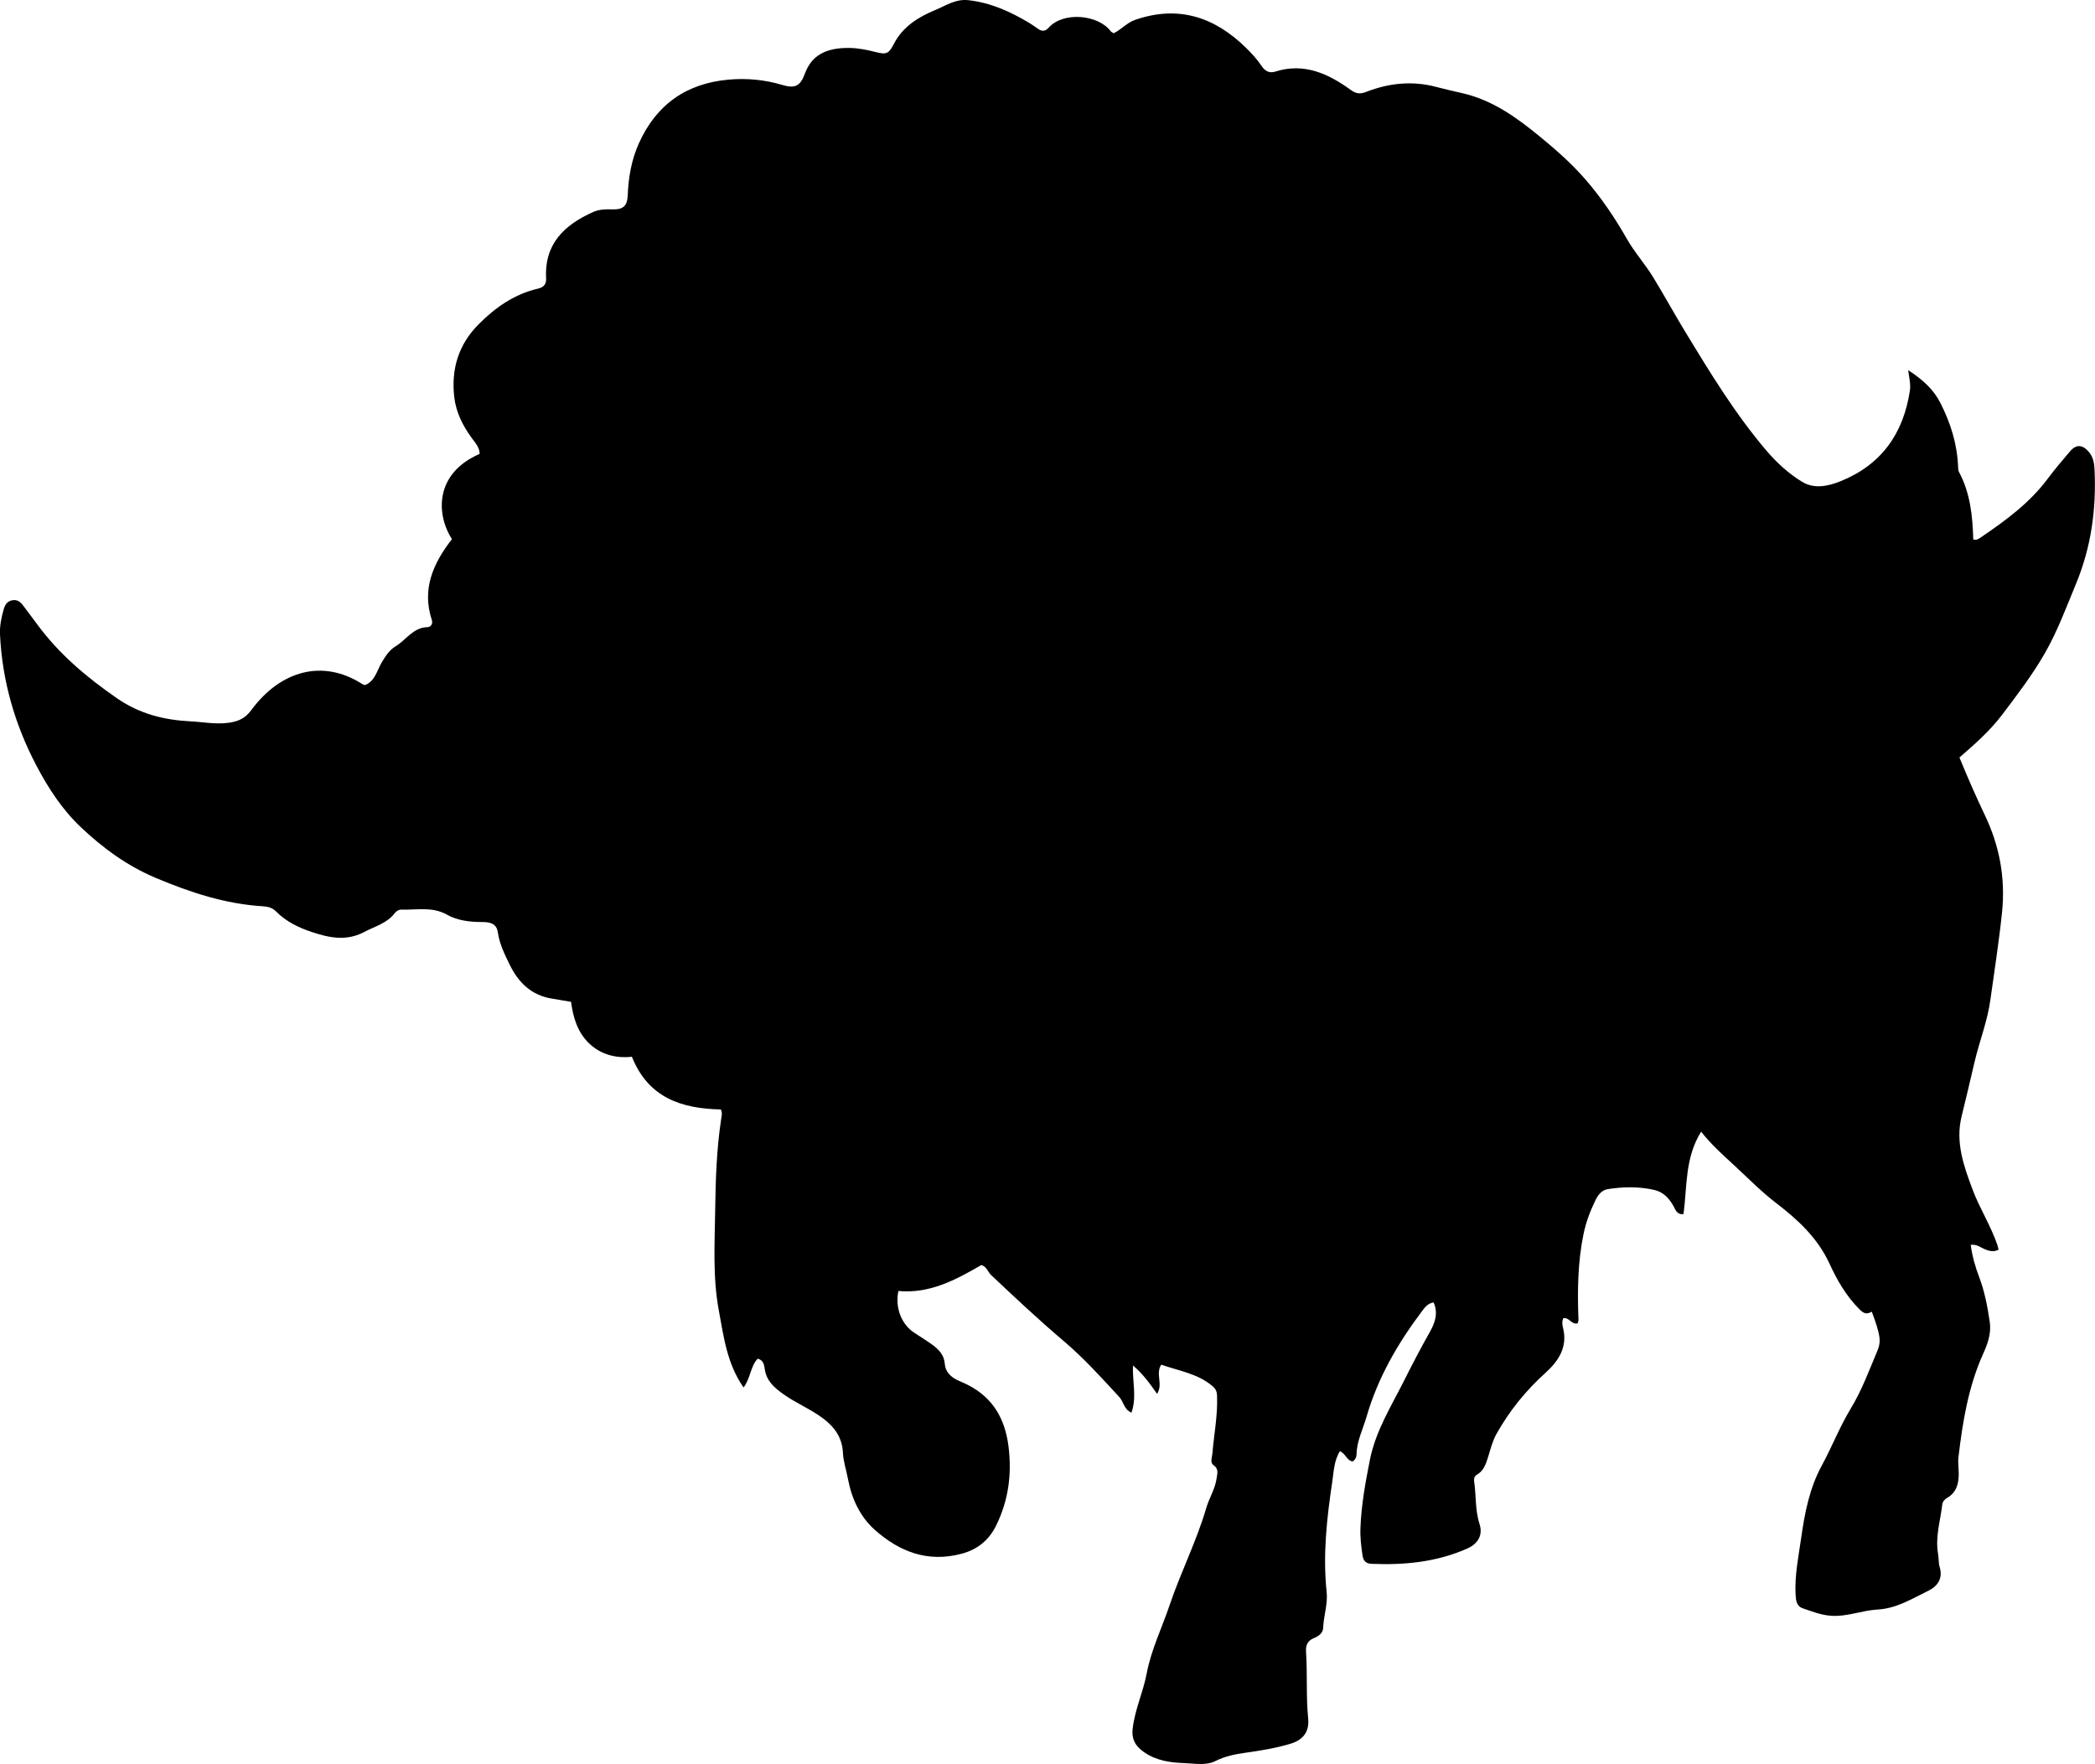<?xml version="1.0" encoding="utf-8"?>
<!-- Generator: Adobe Illustrator 24.0.2, SVG Export Plug-In . SVG Version: 6.00 Build 0)  -->
<svg version="1.1" id="Layer_1" xmlns="http://www.w3.org/2000/svg" xmlns:xlink="http://www.w3.org/1999/xlink" x="0px" y="0px"
	 width="861.63" height="725.48" viewBox="0 0 861.63 725.48" style="enable-background:new 0 0 861.63 725.48;" xml:space="preserve">
<g>
	<path d="M769.83,539.46c-2.28,1.34-3.5,0.61-5.21-1.11c-5.38-5.44-9.08-11.87-12.21-18.68c-4.81-10.45-12.91-17.99-21.8-24.79
		c-6.24-4.77-11.7-10.38-17.44-15.67c-4.62-4.25-9.34-8.45-13.53-13.78c-6.71,10.74-5.75,22.62-7.24,33.88
		c-2.84,0.33-3.25-1.76-4.11-3.26c-1.87-3.29-4.2-5.86-8.16-6.72c-6.29-1.37-12.58-1.27-18.87-0.27c-2.76,0.43-4.2,2.71-5.27,4.95
		c-2.09,4.34-3.75,8.8-4.74,13.61c-2.39,11.68-2.51,23.43-2.06,35.24c0.02,0.46-0.23,0.93-0.36,1.41c-2.49,0.61-3.5-2.59-5.84-2.14
		c-0.65,1.29-0.48,2.68-0.16,3.93c2.01,7.89-1.84,13.72-7.16,18.51c-8.14,7.33-14.88,15.67-20.2,25.16
		c-1.6,2.86-2.43,6.18-3.41,9.36c-0.9,2.91-1.76,5.75-4.63,7.41c-1.18,0.68-1.29,1.8-1.11,3.05c0.82,5.74,0.35,11.6,2.19,17.29
		c1.43,4.42-0.58,8.04-5,10.01c-12.58,5.6-25.89,6.89-39.48,6.31c-2.16-0.09-3.29-1.14-3.63-3.32c-0.58-3.79-1.03-7.57-0.88-11.43
		c0.36-9.49,2.05-18.77,3.9-28.06c2.4-12,8.89-22.19,14.23-32.88c3.35-6.69,6.83-13.32,10.51-19.85c2.02-3.58,3.42-7.56,1.44-11.96
		c-2.39,0.38-3.58,2.02-4.74,3.56c-9.98,13.25-18.2,27.42-22.84,43.49c-1.47,5.09-3.98,9.89-4.1,15.36
		c-0.02,1.1-0.45,2.32-1.68,2.99c-2.32-0.4-2.77-3.12-5.14-4.26c-2.45,3.89-2.55,8.45-3.18,12.65c-2.23,14.98-3.92,30.03-2.3,45.25
		c0.53,5-1.26,9.88-1.44,14.88c-0.08,2.12-1.95,3.39-3.89,4.18c-2.55,1.04-3.33,2.99-3.15,5.61c0.62,9.12-0.04,18.29,0.88,27.41
		c0.54,5.45-2.08,8.8-7.21,10.36c-6.08,1.85-12.3,2.83-18.56,3.72c-4.27,0.6-8.39,1.41-12.39,3.42c-3.91,1.96-8.55,0.99-12.84,0.84
		c-5.65-0.19-11.25-0.98-16.15-4.26c-3.55-2.38-5.58-5.16-5.03-9.92c0.91-7.88,4.32-15.04,5.78-22.73
		c1.84-9.72,6.22-18.59,9.35-27.88c4.57-13.57,11.11-26.37,15.14-40.14c1.21-4.15,3.68-7.87,4.26-12.23
		c0.26-1.92,0.97-3.81-1.25-5.37c-1.58-1.11-0.63-3.08-0.5-4.69c0.65-7.95,2.24-15.83,1.92-23.87c-0.07-1.84-0.57-2.87-2.02-4.08
		c-6.15-5.13-13.83-6.16-20.92-8.7c-2.52,3.79,0.89,8.01-1.73,12c-2.97-4.22-5.7-8.08-9.92-11.68c-0.24,6.88,1.65,13.11-0.62,19.43
		c-3.14-1.39-3.22-4.51-4.96-6.4c-7.34-7.96-14.59-16.01-22.86-23.03c-10.29-8.73-20.12-17.95-29.93-27.21
		c-1.31-1.24-1.67-3.33-3.96-4.09c-10.48,6.08-21.32,11.91-34.14,10.69c-1.41,6.79,1.2,13.55,6.29,17c2.48,1.68,5.06,3.21,7.49,4.97
		c2.73,1.98,5.04,4.22,5.31,8.02c0.21,3.03,2.18,5.13,4.86,6.5c0.74,0.38,1.51,0.7,2.27,1.03c11.67,5,17.52,13.89,19.08,26.46
		c1.43,11.47-0.07,22.28-5.1,32.49c-2.85,5.78-7.4,9.77-14.16,11.58c-14.06,3.76-25.72-0.88-35.81-9.88
		c-6.01-5.36-9.46-12.82-10.97-20.89c-0.67-3.6-1.89-7.08-2.07-10.78c-0.28-6.1-3.34-10.49-8.18-14.12
		c-5.22-3.91-11.28-6.31-16.57-10.14c-3.72-2.69-6.66-5.34-7.39-10.05c-0.26-1.7-0.45-3.74-2.92-4.36
		c-3.03,3.25-2.96,8.21-5.81,11.84c-6.85-9.81-8.18-20.94-10.19-31.78c-2.54-13.69-1.65-27.57-1.47-41.38
		c0.16-12.33,0.58-24.64,2.4-36.87c0.21-1.45,0.67-2.96-0.09-4.3c-16.12-0.36-29.78-4.72-36.57-21.68
		c-6.44,0.71-12.71-0.81-17.61-5.51c-4.72-4.53-6.59-10.64-7.4-17.07c-2.77-0.47-5.36-0.93-7.96-1.35
		c-8.33-1.35-13.66-6.55-17.2-13.77c-2.12-4.31-4.29-8.68-4.98-13.54c-0.55-3.9-3.79-4.16-6.43-4.17
		c-5.1-0.02-10.15-0.58-14.47-3.02c-6.05-3.41-12.31-1.89-18.53-2.09c-1.22-0.04-2.23,0.51-3,1.51c-3.21,4.16-8.12,5.37-12.5,7.69
		c-7.53,3.99-14.71,2.29-21.68-0.02c-5.23-1.74-10.48-4.25-14.56-8.39c-1.47-1.49-3.22-2.02-5.37-2.15
		c-15.47-0.94-29.87-5.67-44.1-11.66c-11.77-4.95-21.71-12.24-30.81-20.84c-7.68-7.25-13.43-16.08-18.31-25.36
		c-8.85-16.85-14.06-34.8-14.97-53.9c-0.17-3.55,0.54-6.95,1.5-10.32c0.52-1.84,1.37-3.37,3.52-3.78c2.16-0.41,3.45,0.76,4.6,2.3
		c1.89,2.54,3.81,5.05,5.68,7.6c8.98,12.22,20.29,21.74,32.76,30.37c9.43,6.53,19.49,8.98,30.41,9.53
		c5.94,0.3,11.85,1.65,17.89,0.13c3.17-0.8,5.22-2.37,7.11-4.92c11.82-15.95,29.19-21.09,45.61-10.5c0.27,0.17,0.62,0.22,1.05,0.37
		c4.16-1.65,4.9-6.04,6.87-9.34c1.58-2.65,3.15-5.09,5.79-6.68c4.31-2.59,7.09-7.65,12.94-7.8c1.44-0.04,2.39-1.35,1.87-2.93
		c-4.22-12.84,0.62-23.4,8.26-33.27c-6.52-10.15-7.19-27.01,11.41-35.06c-0.01-2.66-1.78-4.53-3.22-6.49
		c-3.71-5.06-6.5-10.64-7.22-16.81c-1.33-11.46,1.65-21.64,10.07-30.06c6.96-6.97,14.73-12.4,24.44-14.63
		c2.42-0.56,3.38-1.98,3.26-4.25c-0.74-14.2,7.56-21.97,19.36-27.25c2.48-1.11,5.14-1.16,7.83-1.08c4.4,0.14,6.19-1.31,6.37-5.68
		c0.3-7.4,1.51-14.56,4.54-21.35c7.15-16.02,19.51-24.77,36.94-26.33c7.53-0.67,14.91,0.04,22.2,2.21c5.12,1.52,7.33,0.45,9.19-4.67
		c2.64-7.24,8.31-10.73,18.37-10.57c3.66,0.06,7.26,0.79,10.84,1.71c4.48,1.15,5.37,0.53,7.43-3.45
		c3.66-7.07,10.12-11.03,17.05-13.89c4.29-1.77,8.28-4.61,13.6-4.01c9.16,1.04,17.17,4.68,24.9,9.29c1.29,0.77,2.5,1.65,3.73,2.51
		c1.61,1.11,2.95,1.07,4.35-0.5c6.09-6.79,20.44-5.32,25.48,1.43c0.28,0.37,0.79,0.56,1.25,0.87c3.16-1.53,5.43-4.34,8.85-5.52
		c17.71-6.12,32.59-1.2,45.52,11.45c2.38,2.33,4.64,4.79,6.5,7.58c1.33,1.99,3.13,3.04,5.54,2.27c11.92-3.8,21.85,0.85,31.15,7.56
		c2.23,1.61,3.82,1.72,6.31,0.76c9.36-3.63,18.98-4.65,28.84-2.02c3.54,0.94,7.11,1.74,10.68,2.56
		c12.41,2.83,22.37,10.03,31.94,17.89c6.68,5.49,13.16,11.17,18.84,17.76c6.45,7.47,11.96,15.61,16.8,24.12
		c3.23,5.69,7.59,10.49,10.96,16.01c4.59,7.52,8.81,15.25,13.39,22.78c10.21,16.79,20.43,33.55,33.22,48.54
		c4.22,4.95,9.1,9.4,14.63,12.76c4.96,3.01,10.62,1.81,15.75-0.25c16.81-6.76,25.86-19.58,28.54-37.24c0.38-2.49-0.2-4.93-0.7-8.45
		c6.05,3.92,10.45,7.93,13.35,13.67c4.18,8.28,6.84,16.91,7.19,26.21c0.03,0.66,0.03,1.4,0.33,1.95c4.69,8.71,5.64,18.24,5.89,27.8
		c1.57,0.45,2.45-0.41,3.4-1.05c10.08-6.85,19.85-14.02,27.24-23.95c2.87-3.86,6.03-7.52,9.13-11.2c2.59-3.07,5.21-2.86,7.85,0.28
		c1.86,2.22,2.16,4.81,2.28,7.48c0.73,16.18-1.43,31.79-7.73,46.91c-3.96,9.51-7.46,19.11-12.62,28.14
		c-5.15,9.02-11.38,17.16-17.6,25.39c-5.06,6.69-11.28,12.17-17.63,17.67c3.34,8.13,6.77,16,10.48,23.76
		c6.01,12.59,8.48,25.81,7.05,39.79c-1.23,12.1-3.15,24.09-4.8,36.12c-1.2,8.77-4.51,17.02-6.52,25.6
		c-1.74,7.44-3.48,14.88-5.31,22.3c-2.64,10.67,0.88,20.45,4.5,30.11c2.92,7.78,7.48,14.87,10.19,22.76
		c0.21,0.61,0.31,1.25,0.49,1.99c-2.12,1.1-3.98,0.52-5.82-0.26c-1.65-0.7-3.06-2.04-5.61-1.73c0.58,4.61,1.88,9.07,3.48,13.29
		c2.27,5.99,3.41,12.15,4.34,18.41c0.69,4.66-0.84,8.95-2.68,13.02c-6.12,13.55-8.46,27.98-10.19,42.55
		c-0.27,2.29,0.12,4.64,0.11,6.97c-0.01,4.02-0.94,7.61-4.76,9.81c-1.05,0.6-1.87,1.57-2.01,2.75c-0.78,6.74-2.95,13.35-1.73,20.27
		c0.32,1.8,0.14,3.71,0.66,5.44c1.45,4.81-0.99,7.97-4.73,9.79c-6.64,3.22-12.97,7.25-20.78,7.68c-6.44,0.35-12.58,3.05-19.25,2.56
		c-4.1-0.3-7.74-1.77-11.49-3.04c-2.68-0.91-2.88-3.28-3.01-5.73c-0.42-7.89,1.22-15.57,2.31-23.3c1.44-10.24,3.43-20.41,8.4-29.57
		c4.22-7.76,7.41-16.02,11.98-23.57c4.52-7.45,7.5-15.58,10.86-23.53C773.84,551.62,773.34,548.98,769.83,539.46z"/>
</g>
</svg>
